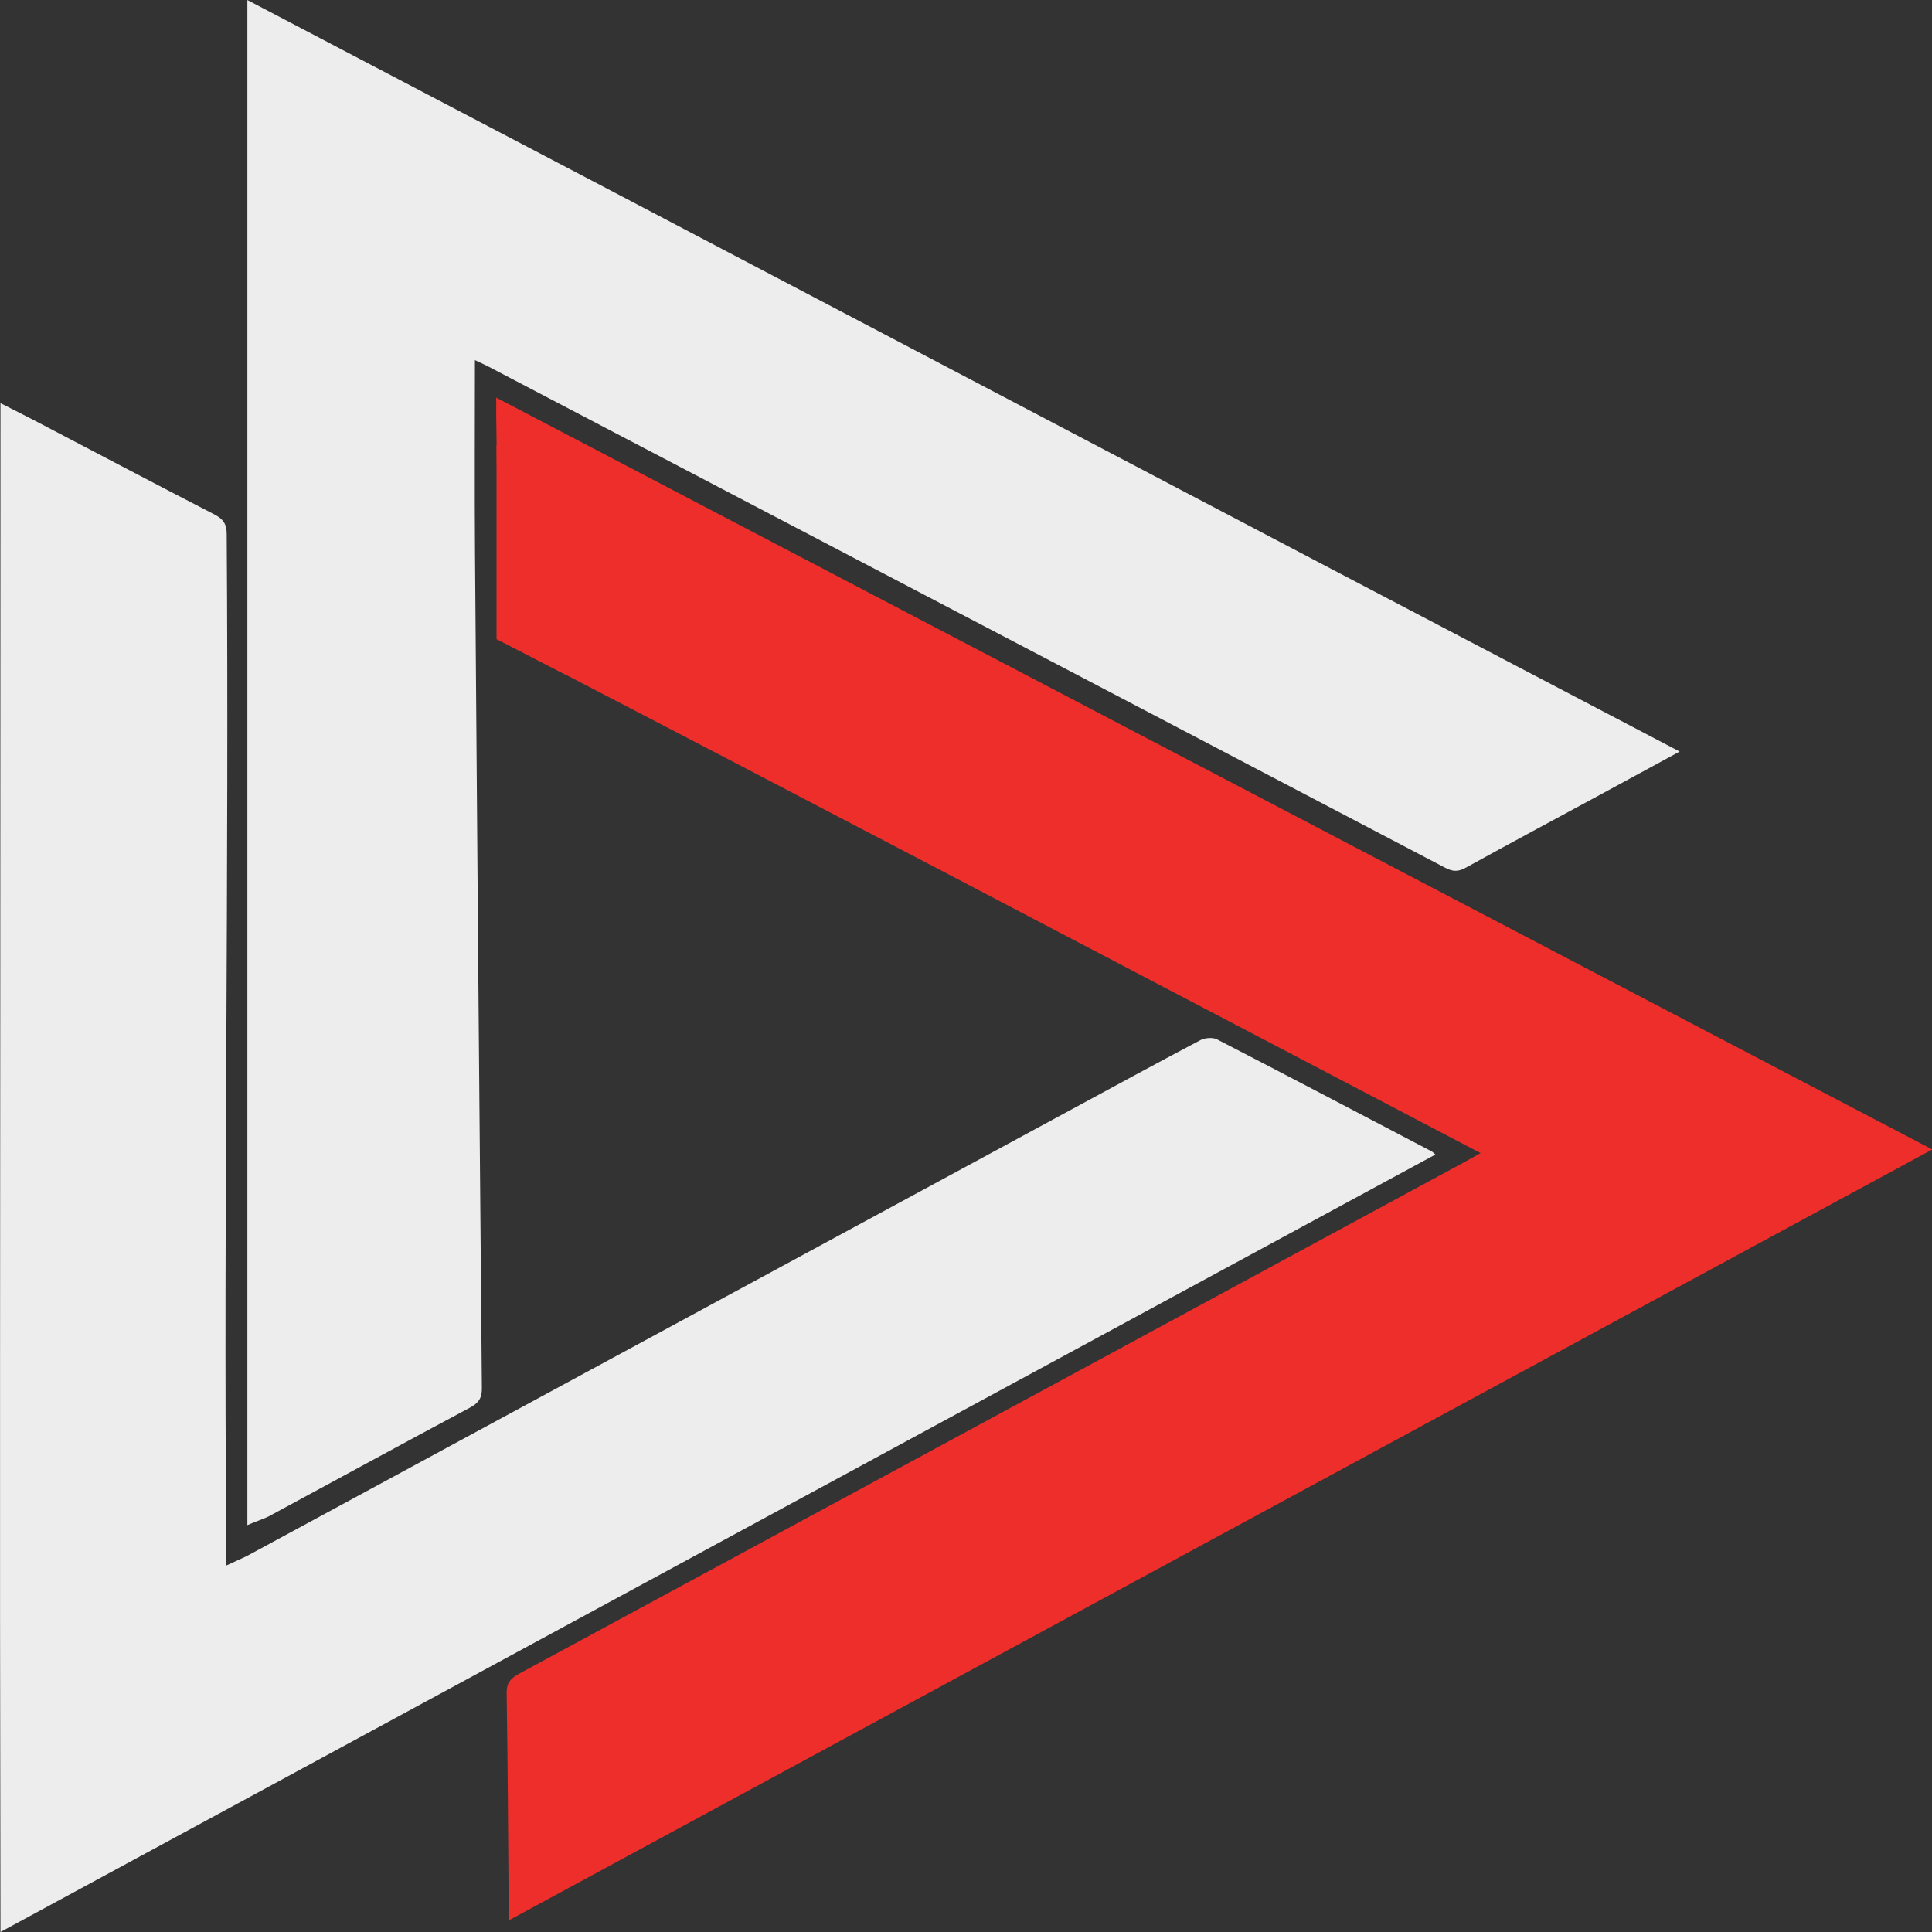 <?xml version="1.0" encoding="utf-8"?>
<!-- Generator: Adobe Illustrator 23.0.3, SVG Export Plug-In . SVG Version: 6.00 Build 0)  -->
<svg version="1.1" id="Layer_1" xmlns="http://www.w3.org/2000/svg" xmlns:xlink="http://www.w3.org/1999/xlink" x="0px" y="0px"
	 viewBox="0 0 500 500" style="enable-background:new 0 0 500 500;" xml:space="preserve">
<rect x="0" y="0" width="500" height="500" fill="#333333" stroke="none"/>
<style type="text/css">
	.st0{fill:#EDEDED;}
	.st1{fill:#EE2E2B;}
</style>
<g>
	<g>
		<g>
			<path class="st0" d="M122.91,93.2c0,16.91-0.1,33.36,0.02,49.81c0.54,72.09,1.12,144.19,1.78,216.28c0.02,2.45-0.77,3.77-3.07,5
				c-17.43,9.31-34.77,18.77-52.14,28.17c-0.85,0.46-4.06,1.59-5.48,2.24c0-133.16,0-263,0-394.69
				c124.1,64.97,246.74,129.6,370.67,194.49c-7.13,3.88-13.84,7.53-20.56,11.17c-11.61,6.29-23.26,12.52-34.81,18.9
				c-1.97,1.09-3.36,1.02-5.3,0.01c-62.21-32.64-124.46-65.22-186.7-97.81c-20.31-10.64-40.62-21.28-60.94-31.91
				C125.31,94.3,124.19,93.81,122.91,93.2z"/>
			<path class="st1" d="M131.82,496.91c-0.08-1.49-0.17-2.41-0.17-3.34c-0.16-18.47-0.24-36.95-0.53-55.42
				c-0.04-2.52,0.95-3.77,3.17-4.97c81.49-44.06,162.95-88.17,244.42-132.28c1.37-0.74,2.71-1.51,4.46-2.48
				c-10.49-5.5-20.56-10.78-30.64-16.06c-71.85-37.62-143.64-75.35-215.66-112.7c-6.35-3.29-8.38-6.75-8.22-13.22
				c0.39-16.44-0.1-32.91-0.23-49.36c-0.01-1.15,0-2.29,0-4.18c124.06,64.95,247.55,129.61,371.65,194.58
				C377.15,364.06,254.76,430.33,131.82,496.91z"/>
			<path class="st0" d="M371.49,298.79C248.73,365.26,123.2,433.35,0.12,500c-0.23-132.22-0.05-130.7,0-395.66
				c3.26,1.66,6.05,3.04,8.8,4.48c15.52,8.12,31,16.29,46.57,24.32c2.31,1.19,3.16,2.51,3.18,4.97
				c0.62,86.95-0.81,174.85-0.12,261.8c0.01,1.56,0,3.12,0,5.25c1.52-0.73,4.64-2.08,5.57-2.59
				c70.56-38.21,141.12-76.42,211.68-114.63c11.61-6.29,23.2-12.6,34.89-18.77c1.13-0.59,3.19-0.75,4.27-0.19
				c18.58,9.59,37.08,19.32,55.59,29.02C370.74,298.1,370.88,298.28,371.49,298.79z"/>
		</g>
		<polyline class="st1" points="128.5,115.12 128.5,165.42 146.55,174.7 		"/>
	</g>
</g>
</svg>
